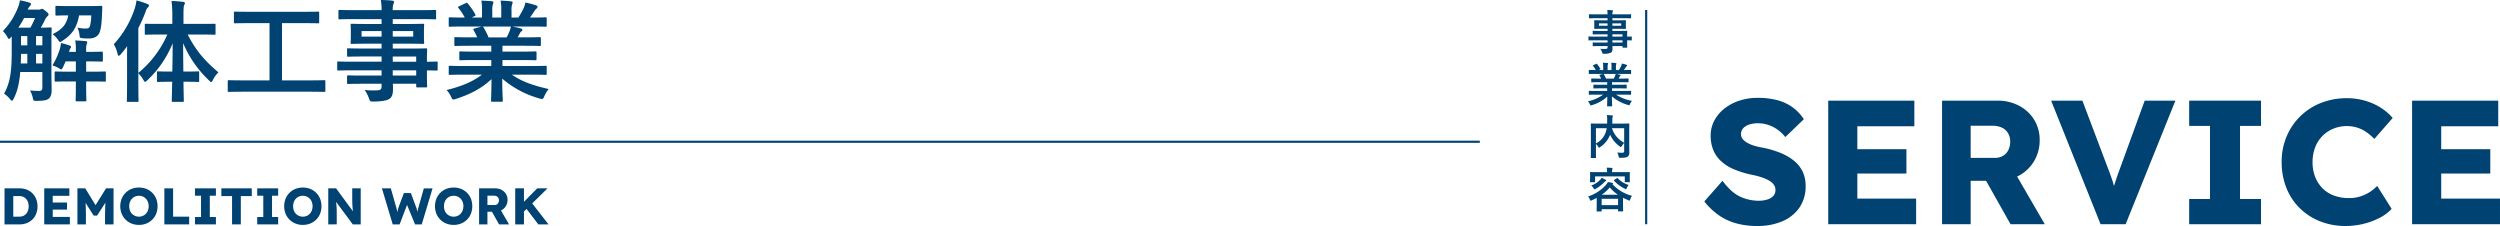 <svg height="105.165" viewBox="0 0 1163.413 105.165" width="1163.413" xmlns="http://www.w3.org/2000/svg"><g fill="#004272" transform="translate(-238.681 -1996.168)"><path d="m262.614 2030.857c0 2.317.1 4.838.1 6.9 0 1.9-.206 3.242-1.287 4.271-.978.773-2.213 1.031-5.558 1.081-1.6 0-1.6.052-1.956-1.543a10.975 10.975 0 0 0 -1.287-3.294c1.8.154 3.191.206 4.426.206.926-.052 1.339-.412 1.339-1.648v-7.153h-10.291c-.463 5.661-1.441 9.213-3.037 12.4-.36.669-.566.979-.823.979-.206 0-.412-.206-.721-.567a12.652 12.652 0 0 0 -2.934-2.727c2.677-4.942 3.552-9.625 3.552-19.713v-6.949l-.412.463c-.412.463-.669.72-.875.72-.257 0-.463-.359-.824-1.029a10.542 10.542 0 0 0 -2.006-2.624 32.547 32.547 0 0 0 6.947-10.809 13.233 13.233 0 0 0 .978-3.5 31.594 31.594 0 0 1 4.324 1.03c.566.154.823.412.823.72a1.074 1.074 0 0 1 -.411.824 5.383 5.383 0 0 0 -1.081 1.75h5.044a2.414 2.414 0 0 0 .977-.155 1.3 1.3 0 0 1 .67-.206c.257 0 .565.154 1.7 1.081 1.081.823 1.286 1.184 1.286 1.492 0 .361-.1.567-.566.927a4.522 4.522 0 0 0 -1.029 1.442c-.669 1.389-1.338 2.675-2.007 3.808 3.036 0 4.117-.1 4.426-.1.566 0 .618.051.618.566 0 .309-.1 2.213-.1 5.971zm-9.779-21.822a40.366 40.366 0 0 0 2.162-4.477h-5.1a44.707 44.707 0 0 1 -2.676 4.477zm-1.441 16.676v-4.479h-2.934c0 1.6-.051 3.14-.1 4.479zm0-8.441v-4.324h-2.934v4.324zm4.065-4.324v4.324h2.935v-4.324zm2.935 12.765v-4.479h-2.935v4.479zm15.594-6.743a20.523 20.523 0 0 0 -.309-3.963c1.7.052 3.5.154 4.941.309.463.051.67.206.67.515a2.471 2.471 0 0 1 -.258.875 6.565 6.565 0 0 0 -.258 2.264v1.339c5.1 0 6.9-.1 7.206-.1.515 0 .566.052.566.567v3.448c0 .566-.051.618-.566.618-.309 0-2.11-.1-7.206-.1v4.788h2.317c4.477 0 5.97-.1 6.279-.1.514 0 .566.052.566.566v3.551c0 .567-.052.618-.566.618-.309 0-1.8-.1-6.279-.1h-2.317v2.059c0 4.272.1 6.382.1 6.639 0 .515-.051.567-.565.567h-3.809c-.566 0-.618-.052-.618-.567 0-.308.1-2.367.1-6.639v-2.059h-2.982c-4.478 0-6.022.1-6.331.1-.514 0-.566-.051-.566-.618v-3.551c0-.514.052-.566.566-.566.309 0 1.853.1 6.331.1h2.985v-4.788h-4.785c-.361.927-.772 1.75-1.133 2.574-.411.772-.617 1.132-.926 1.132a2.54 2.54 0 0 1 -1.184-.618 16.21 16.21 0 0 0 -2.882-1.234 32.955 32.955 0 0 0 3.448-7.618 13.485 13.485 0 0 0 .515-2.78 36.5 36.5 0 0 1 3.86 1.082c.566.206.824.36.824.618a.825.825 0 0 1 -.155.565 3.941 3.941 0 0 0 -.669 1.6l-.1.258h3.191zm-9.521-19.506c0-.515.051-.566.566-.566.308 0 1.7.1 5.97.1h8.7c4.22 0 5.661-.1 5.97-.1.515 0 .669.154.618.618l-.1 2.573c-.206 4.94-.412 7.411-1.287 9.419-.772 1.749-2.676 2.573-4.837 2.573a26.548 26.548 0 0 1 -2.729-.1c-1.389-.155-1.543-.155-1.646-1.338a9.945 9.945 0 0 0 -.979-3.6 20.367 20.367 0 0 0 3.655.411c1.492 0 1.9-.257 2.213-1.286a21.383 21.383 0 0 0 .566-4.838h-5.667c-.977 5.61-3.293 9.007-7.719 11.786-.567.361-.875.566-1.133.566-.309 0-.514-.309-.978-1.029a10.015 10.015 0 0 0 -2.522-2.574c4.53-2.213 6.537-4.58 7.309-8.749-3.809 0-5.147.1-5.4.1-.515 0-.566-.052-.566-.567z"/><path d="m313.673 2012.226c-5.044 0-6.743.1-7.051.1-.515 0-.566-.052-.566-.566v-3.96c0-.567.051-.567.566-.567.308 0 2.007.052 7.051.052h5.2v-3.346a56.976 56.976 0 0 0 -.36-7.308 45.981 45.981 0 0 1 5.4.412c.515 0 .823.257.823.515a2.7 2.7 0 0 1 -.36 1.081c-.257.617-.309 1.7-.309 5.2v3.448h7.308c4.993 0 6.743-.052 7.1-.052.463 0 .515 0 .515.567v3.963c0 .514-.052.566-.515.566-.36 0-2.11-.1-7.1-.1h-5.352c3.551 6.948 7.36 11.735 14.308 17.6a13.172 13.172 0 0 0 -2.522 3.448c-.36.721-.566 1.081-.823 1.081s-.567-.309-1.081-.824a50.777 50.777 0 0 1 -11.992-17.293c0 4.632.051 9.213.1 13.228h1.187c4.014 0 5.3-.1 5.61-.1.514 0 .565.052.565.567v3.757c0 .566-.051.618-.565.618-.309 0-1.6-.1-5.61-.1h-1.133c.052 4.889.155 8.286.155 8.8s-.052.566-.567.566h-4.426c-.566 0-.617-.051-.617-.566s.1-3.963.2-8.8h-.926c-4.015 0-5.3.1-5.61.1-.514 0-.566-.052-.566-.618v-3.757c0-.515.052-.567.566-.567.309 0 1.6.1 5.61.1h.978c.1-4.015.154-8.6.154-13.176a48.15 48.15 0 0 1 -11.734 17.19c-.515.463-.824.772-1.081.772s-.463-.309-.824-.978a16.732 16.732 0 0 0 -2.316-3.037v4.942c0 5.044.1 7.565.1 7.823 0 .515-.051.566-.566.566h-4.375c-.463 0-.514-.051-.514-.566 0-.309.1-2.779.1-7.823v-11.684c0-1.7 0-3.757.051-5.815-.978 1.286-1.956 2.573-2.985 3.756-.36.413-.669.669-.927.669s-.411-.308-.565-.925a14.743 14.743 0 0 0 -1.75-4.427 45.5 45.5 0 0 0 9.778-16.727 17.728 17.728 0 0 0 .772-3.654 35.544 35.544 0 0 1 4.992 1.6c.567.257.824.411.824.771s-.154.567-.566.927a4.986 4.986 0 0 0 -1.029 2.059 74.474 74.474 0 0 1 -3.346 7.514v20.844a47.6 47.6 0 0 0 13.485-17.859z"/><path d="m351.71 2038.835c-4.581 0-6.176.1-6.485.1-.515 0-.566-.051-.566-.566v-4.324c0-.515.051-.566.566-.566.309 0 1.9.1 6.485.1h12.4v-26.66h-9.058c-4.993 0-6.639.1-6.949.1-.514 0-.565-.05-.565-.565v-4.323c0-.516.051-.567.565-.567.31 0 1.956.1 6.949.1h24.7c4.941 0 6.588-.1 6.9-.1.515 0 .566.051.566.567v4.323c0 .515-.051.565-.566.565-.309 0-1.956-.1-6.9-.1h-9.83v26.66h13.124c4.581 0 6.176-.1 6.485-.1.515 0 .566.051.566.566v4.324c0 .515-.051.566-.566.566-.309 0-1.9-.1-6.485-.1z"/><path d="m402.46 2028.9c-4.477 0-6.022.1-6.33.1-.463 0-.515-.052-.515-.567v-3.087c0-.515.052-.567.515-.567.308 0 1.853.1 6.33.1h13.794v-2.419h-8.492c-4.993 0-6.691.1-7 .1-.515 0-.566-.051-.566-.514v-2.831c0-.515.051-.567.566-.567.309 0 2.007.1 7 .1h8.492v-2.248h-6.64c-5.043 0-6.845.1-7.154.1-.566 0-.617-.052-.617-.618 0-.309.1-.978.1-2.676v-2.78c0-1.7-.1-2.367-.1-2.675 0-.567.051-.619.617-.619.309 0 2.111.1 7.154.1h6.64v-2.265h-12.97c-4.632 0-6.228.1-6.536.1-.515 0-.567-.052-.567-.567v-3.242c0-.514.052-.566.567-.566.308 0 1.9.1 6.536.1h12.97a24.644 24.644 0 0 0 -.36-4.735c1.9.052 3.551.1 5.352.309.463.051.824.257.824.566a2 2 0 0 1 -.309.978 7.97 7.97 0 0 0 -.309 2.882h13.073c4.632 0 6.227-.1 6.537-.1.514 0 .565.052.565.566v3.242c0 .515-.051.567-.565.567-.31 0-1.9-.1-6.537-.1h-13.073v2.265h6.848c5.044 0 6.846-.1 7.206-.1.515 0 .566.052.566.619 0 .308-.1.977-.1 2.675v2.78c0 1.7.1 2.367.1 2.676 0 .566-.051.618-.566.618-.36 0-2.162-.1-7.206-.1h-6.845v2.265h8.338c5.043 0 6.845-.1 7.1-.1.514 0 .565.052.565.567 0 .308-.1 1.544-.1 4.477v1.184c3.037 0 4.221-.1 4.478-.1.463 0 .515.052.515.567v3.087c0 .515-.052.567-.515.567-.257 0-1.441-.052-4.478-.1v2.625c0 3.088.1 4.426.1 4.736 0 .514-.051.565-.565.565h-3.964c-.514 0-.566-.051-.566-.565v-1.133h-10.863c.052.927.052 1.8.052 2.573 0 2.368-.463 3.758-1.853 4.581-1.286.721-3.551 1.081-7.257 1.132-1.544 0-1.544-.051-2.058-1.492a16.59 16.59 0 0 0 -2.008-3.911 35.177 35.177 0 0 0 5.2.205c2.213-.051 2.676-.411 2.676-1.9v-1.184h-8.441c-5.044 0-6.742.1-7.051.1-.515 0-.566-.051-.566-.618v-2.779c0-.565.051-.617.566-.617.309 0 2.007.1 7.051.1h8.441v-2.432zm13.794-15.7v-2.573h-9.316v2.573zm14.72-2.573h-9.522v2.573h9.522zm-9.522 11.837v2.419h10.911v-2.419zm10.911 8.852v-2.416h-10.911v2.419z"/><path d="m454.6 2030.909c-4.632 0-6.176.1-6.485.1-.566 0-.617-.052-.617-.567v-3.036c0-.566.051-.618.617-.618.309 0 1.853.1 6.485.1h12.713v-2.78h-7.257c-4.993 0-6.794.1-7.1.1-.515 0-.515-.052-.515-.567v-2.933c0-.566 0-.617.515-.617.309 0 2.11.1 7.1.1h7.257v-2.727h-9.676c-4.941 0-6.588.1-6.9.1-.566 0-.617-.051-.617-.515v-3.036c0-.514.051-.566.617-.566.309 0 1.956.1 6.9.1h3.139c-.566-1.235-1.081-2.264-1.647-3.243-.257-.463-.308-.669.361-.875l3.345-.925h-8.235c-4.632 0-6.176.1-6.485.1-.566 0-.617-.052-.617-.566v-3.191c0-.566.051-.618.617-.618.309 0 1.853.1 6.485.1h.36a24.436 24.436 0 0 0 -2.933-4.427c-.309-.361-.206-.566.411-.875l2.986-1.39c.514-.257.669-.205.977.206a30.733 30.733 0 0 1 3.449 4.992c.257.464.257.515-.412.875l-1.235.619h4.786v-3.4a20.216 20.216 0 0 0 -.308-4.477c1.6.051 3.6.154 4.992.308.412.052.618.206.618.464a2.737 2.737 0 0 1 -.206.875 8.016 8.016 0 0 0 -.309 2.83v3.4h4.169v-3.346a20.4 20.4 0 0 0 -.309-4.529 49.312 49.312 0 0 1 4.941.36c.463.052.669.206.669.463a2.425 2.425 0 0 1 -.206.824 8.041 8.041 0 0 0 -.309 2.83v3.4h3.191a38.285 38.285 0 0 0 2.368-4.221 9.847 9.847 0 0 0 .875-2.779 43.331 43.331 0 0 1 4.992 1.337c.464.156.669.413.669.67a1.06 1.06 0 0 1 -.514.875 5.165 5.165 0 0 0 -.875.978c-.669 1.081-1.39 2.11-2.11 3.14h.72c4.632 0 6.176-.1 6.485-.1.515 0 .566.052.566.618v3.191c0 .514-.051.566-.566.566-.309 0-1.853-.1-6.485-.1h-9.007c1.338.256 2.522.514 4.066.925.412.1.669.31.669.618a.892.892 0 0 1 -.566.772 3.575 3.575 0 0 0 -.72 1.081l-.927 1.647h3.346c4.941 0 6.588-.1 6.9-.1.515 0 .567.052.567.566v3.036c0 .464-.052.515-.567.515-.308 0-1.955-.1-6.9-.1h-10.4v2.727h8.183c5.044 0 6.794-.1 7.1-.1.515 0 .566.051.566.617v2.933c0 .515-.051.567-.566.567-.309 0-2.059-.1-7.1-.1h-8.183v2.78h13.536c4.632 0 6.176-.1 6.485-.1.515 0 .566.052.566.618v3.036c0 .515-.051.567-.566.567-.309 0-1.853-.1-6.485-.1h-9.161c4.323 3.036 9.727 5.043 17.138 6.691a14.562 14.562 0 0 0 -2.006 3.294c-.413.977-.618 1.337-1.133 1.337a5.519 5.519 0 0 1 -1.184-.256 44.953 44.953 0 0 1 -17.293-9.213c0 6.125.258 9.315.258 10.19 0 .515-.052.567-.567.567h-4.374c-.464 0-.515-.052-.515-.567 0-.875.154-3.86.206-9.984-4.324 4.117-9.676 7-16.521 9.213a3.979 3.979 0 0 1 -1.184.308c-.463 0-.669-.36-1.132-1.339a12.3 12.3 0 0 0 -2.059-3.087c6.845-1.7 12.1-3.809 16.418-7.154zm19.867-17.345c.463-.875.875-1.75 1.389-2.985a9.343 9.343 0 0 0 .566-2.058h-13.122c.155.05.258.206.412.411a32.266 32.266 0 0 1 2.316 4.632z"/></g><g fill="#004272" transform="translate(-238.681 -1996.168)"><path d="m980.839 2014.926c-1.931 0-2.6.044-2.731.044-.2 0-.221-.023-.221-.244v-1.332c0-.222.021-.245.221-.245.133 0 .8.044 2.731.044h5.95v-1.043h-3.663c-2.153 0-2.886.045-3.02.045-.221 0-.244-.023-.244-.222v-1.221c0-.223.023-.244.244-.244.134 0 .867.044 3.02.044h3.663v-.978h-2.864c-2.175 0-2.952.045-3.086.045-.244 0-.266-.021-.266-.265 0-.134.044-.422.044-1.156v-1.198c0-.732-.044-1.021-.044-1.154 0-.244.022-.268.266-.268.134 0 .911.045 3.086.045h2.864v-.977h-5.6c-2 0-2.686.044-2.819.044-.222 0-.244-.022-.244-.244v-1.4c0-.222.022-.245.244-.245.133 0 .821.045 2.819.045h5.6a10.625 10.625 0 0 0 -.155-2.043c.821.023 1.532.045 2.308.133.2.023.356.111.356.245a.866.866 0 0 1 -.133.421 3.438 3.438 0 0 0 -.134 1.244h5.64c2 0 2.686-.045 2.819-.045.223 0 .244.023.244.245v1.4c0 .222-.021.244-.244.244-.133 0-.821-.044-2.819-.044h-5.64v.977h2.953c2.176 0 2.953-.045 3.109-.045.221 0 .244.024.244.268 0 .133-.045.422-.045 1.154v1.2c0 .734.045 1.022.045 1.156 0 .244-.023.265-.244.265-.156 0-.933-.045-3.109-.045h-2.953v.978h3.6c2.176 0 2.953-.044 3.064-.044.222 0 .245.021.245.244 0 .133-.045.666-.045 1.932v.509c1.31 0 1.821-.044 1.931-.044.2 0 .223.023.223.245v1.332c0 .221-.023.244-.223.244-.11 0-.621-.023-1.931-.044v1.132c0 1.332.045 1.909.045 2.042 0 .222-.023.245-.245.245h-1.71c-.221 0-.244-.023-.244-.245v-.489h-4.684c.022.4.022.778.022 1.112 0 1.02-.2 1.62-.8 1.974a7.168 7.168 0 0 1 -3.13.49c-.666 0-.666-.023-.888-.644a7.148 7.148 0 0 0 -.865-1.688 15 15 0 0 0 2.242.088c.955-.021 1.154-.176 1.154-.82v-.512h-3.641c-2.175 0-2.908.045-3.042.045-.221 0-.244-.021-.244-.266v-1.2c0-.244.023-.266.244-.266.134 0 .867.044 3.042.044h3.641v-1.043zm5.95-6.772v-1.11h-4.018v1.11zm6.35-1.11h-4.108v1.11h4.108zm-4.108 5.106v1.043h4.707v-1.043zm4.707 3.819v-1.043h-4.707v1.043z"/><path d="m981.128 2040.22c-2 0-2.664.044-2.8.044-.244 0-.266-.022-.266-.244v-1.31c0-.244.022-.267.266-.267.134 0 .8.045 2.8.045h5.483v-1.2h-3.13c-2.153 0-2.93.045-3.064.045-.222 0-.222-.023-.222-.244v-1.266c0-.244 0-.267.222-.267.134 0 .911.045 3.064.045h3.13v-1.177h-4.174c-2.13 0-2.841.044-2.974.044-.244 0-.267-.022-.267-.221v-1.31c0-.223.023-.245.267-.245.133 0 .844.045 2.974.045h1.355c-.244-.533-.466-.977-.71-1.4-.111-.2-.134-.288.155-.378l1.443-.4h-3.552c-2 0-2.664.043-2.8.043-.244 0-.266-.022-.266-.244v-1.376c0-.245.022-.267.266-.267.134 0 .8.045 2.8.045h.155a10.556 10.556 0 0 0 -1.265-1.91c-.133-.155-.089-.245.177-.377l1.288-.6c.222-.11.288-.088.422.09a13.277 13.277 0 0 1 1.488 2.152c.111.2.111.223-.178.378l-.533.267h2.065v-1.46a8.647 8.647 0 0 0 -.134-1.932c.689.022 1.555.067 2.154.133.177.021.266.089.266.2a1.155 1.155 0 0 1 -.089.378 3.5 3.5 0 0 0 -.132 1.222v1.465h1.8v-1.444a8.877 8.877 0 0 0 -.132-1.953c.666.022 1.532.067 2.131.154.2.024.288.09.288.2a1.022 1.022 0 0 1 -.088.354 3.46 3.46 0 0 0 -.133 1.222v1.465h1.376a16.368 16.368 0 0 0 1.021-1.821 4.237 4.237 0 0 0 .378-1.2 18.523 18.523 0 0 1 2.154.577c.2.068.288.178.288.288a.458.458 0 0 1 -.222.378 2.293 2.293 0 0 0 -.378.422c-.288.466-.6.91-.91 1.355h.311c2 0 2.664-.045 2.8-.045.223 0 .244.022.244.267v1.376c0 .222-.021.244-.244.244-.133 0-.8-.043-2.8-.043h-3.885c.577.11 1.088.22 1.754.4.177.045.289.134.289.268a.387.387 0 0 1 -.245.332 1.533 1.533 0 0 0 -.311.466l-.4.711h1.443c2.131 0 2.842-.045 2.974-.045.223 0 .245.022.245.245v1.31c0 .2-.022.221-.245.221-.132 0-.843-.044-2.974-.044h-4.485v1.177h3.53c2.176 0 2.93-.045 3.064-.045.222 0 .244.023.244.267v1.266c0 .221-.022.244-.244.244-.134 0-.888-.045-3.064-.045h-3.53v1.2h5.839c2 0 2.664-.045 2.8-.045.223 0 .244.023.244.267v1.31c0 .222-.021.244-.244.244-.133 0-.8-.044-2.8-.044h-3.952a20.134 20.134 0 0 0 7.393 2.885 6.346 6.346 0 0 0 -.865 1.422c-.178.422-.267.577-.489.577a2.3 2.3 0 0 1 -.51-.112 19.375 19.375 0 0 1 -7.46-3.972c0 2.64.111 4.017.111 4.394 0 .223-.023.245-.244.245h-1.888c-.2 0-.222-.022-.222-.245 0-.377.067-1.664.089-4.307a17.98 17.98 0 0 1 -7.127 3.975 1.722 1.722 0 0 1 -.51.133c-.2 0-.289-.155-.489-.577a5.319 5.319 0 0 0 -.887-1.332 18.487 18.487 0 0 0 7.082-3.086zm8.569-7.482c.2-.378.378-.756.6-1.288a4.091 4.091 0 0 0 .244-.887h-5.661c.066.021.111.087.178.177a13.956 13.956 0 0 1 1 2z"/><path d="m996.869 2063.316c0 1.931.067 3.108.044 3.863a2.211 2.211 0 0 1 -.71 1.842c-.489.377-1.266.578-3.441.578-.645 0-.711-.023-.844-.71a5.478 5.478 0 0 0 -.622-1.733c.933.067 1.909.112 2.331.09.688-.023.889-.2.889-.756v-3.773a6.535 6.535 0 0 0 -1.111 1.4c-.2.311-.31.466-.444.466-.11 0-.244-.089-.488-.267a13.59 13.59 0 0 1 -4.507-5.483l-.067.178a11.9 11.9 0 0 1 -4.551 5.595c-.244.2-.377.289-.489.289-.132 0-.221-.134-.422-.446a6.122 6.122 0 0 0 -1.065-1.287v3.086c0 2.065.044 3.086.044 3.219 0 .2-.021.223-.266.223h-1.931c-.223 0-.244-.022-.244-.223 0-.154.044-1.2.044-3.485v-8.592c0-2.286-.044-3.353-.044-3.508 0-.222.021-.244.244-.244.155 0 .887.044 3 .044h4.351c.023-.51.044-1.043.044-1.6a17.236 17.236 0 0 0 -.132-2.376c.777.023 1.642.089 2.442.155.222.023.333.133.333.267a1.356 1.356 0 0 1 -.134.466 8.684 8.684 0 0 0 -.11 1.621c0 .488-.023.976-.045 1.465h4.729c2.087 0 2.842-.044 2.975-.044.222 0 .244.022.244.244 0 .134-.044 1.333-.044 3.641zm-15.5-.378a9.415 9.415 0 0 0 4.329-4.595 11.345 11.345 0 0 0 .689-2.531h-5.018zm13.144-7.126h-5.684a11.321 11.321 0 0 0 5.684 6.771z"/><path d="m981.728 2088.254c-.711.378-1.466.756-2.243 1.111a1.772 1.772 0 0 1 -.533.178c-.2 0-.266-.156-.422-.556a3.775 3.775 0 0 0 -.821-1.376 19.315 19.315 0 0 0 7.97-5 7.429 7.429 0 0 0 1.244-1.731 16.058 16.058 0 0 1 2.131.422c.177.044.289.155.289.288 0 .111-.089.177-.223.266l-.044.044a18.912 18.912 0 0 0 9.08 5.4 4.955 4.955 0 0 0 -.8 1.643c-.133.422-.177.577-.355.577a1.347 1.347 0 0 1 -.511-.155c-.887-.378-1.731-.756-2.509-1.177v2.576c0 2.863.045 3.4.045 3.507 0 .245-.022.266-.244.266h-1.842c-.244 0-.266-.021-.266-.266v-.755h-7.638v.822c0 .223-.022.244-.244.244h-1.865c-.222 0-.244-.021-.244-.244 0-.133.045-.666.045-3.53zm12.232-11.966c2.065 0 2.8-.044 2.953-.044.222 0 .244.022.244.244 0 .133-.044.489-.044 1.043v.865c0 1.844.044 2.176.044 2.31 0 .222-.022.244-.244.244h-1.865c-.222 0-.244-.022-.244-.244v-2.442h-13.831v2.442c0 .222-.023.244-.244.244h-1.866c-.221 0-.244-.022-.244-.244 0-.155.044-.466.044-2.31v-.709c0-.71-.044-1.044-.044-1.2 0-.222.023-.244.244-.244.156 0 .888.044 2.953.044h4.729a8.8 8.8 0 0 0 -.178-2.109c.821.022 1.644.067 2.4.134.244.021.354.11.354.2a2 2 0 0 1 -.133.444 3.9 3.9 0 0 0 -.111 1.288v.044zm-8.015 3.574c.2.112.223.2.223.333s-.155.244-.312.289a2.567 2.567 0 0 0 -.71.577 16.337 16.337 0 0 1 -3.885 2.975 1.644 1.644 0 0 1 -.532.222c-.178 0-.267-.154-.489-.532a4.105 4.105 0 0 0 -1.088-1.222 10.824 10.824 0 0 0 3.952-2.42 5.449 5.449 0 0 0 .932-1.154 19.057 19.057 0 0 1 1.909.932zm-1.909 11.767h7.638v-2.953h-7.638zm7.571-4.84a17.813 17.813 0 0 1 -3.774-3.4 19.826 19.826 0 0 1 -3.774 3.4zm-.51-7.682c.177-.132.265-.132.422.023a12 12 0 0 0 5.061 3.108 8.4 8.4 0 0 0 -.844 1.4c-.177.4-.244.554-.377.554a1.263 1.263 0 0 1 -.51-.2 15.932 15.932 0 0 1 -5.04-3.73c-.156-.178-.156-.222.111-.4z"/></g><path d="m766.074 4.638v99.706" fill="none" stroke="#004272" stroke-miterlimit="10"/><g fill="#004272" transform="translate(-238.681 -1996.168)"><path d="m1056.453 2101.333a35.859 35.859 0 0 1 -10.226-1.355 26.184 26.184 0 0 1 -8.091-3.943 32.513 32.513 0 0 1 -6.325-6.12l8.46-9.61q4.107 5.505 8.255 7.392a20.471 20.471 0 0 0 8.584 1.89 13.211 13.211 0 0 0 4.025-.575 6.114 6.114 0 0 0 2.793-1.684 3.987 3.987 0 0 0 .985-2.752 4.1 4.1 0 0 0 -.616-2.218 5.913 5.913 0 0 0 -1.684-1.724 13.819 13.819 0 0 0 -2.546-1.356 26.024 26.024 0 0 0 -3.121-1.067q-1.644-.452-3.368-.781a44.772 44.772 0 0 1 -8.3-2.628 19.961 19.961 0 0 1 -5.873-3.82 14.551 14.551 0 0 1 -3.491-5.174 17.642 17.642 0 0 1 -1.15-6.531 14.605 14.605 0 0 1 1.766-7.1 17.866 17.866 0 0 1 4.764-5.585 22.29 22.29 0 0 1 6.941-3.614 26.552 26.552 0 0 1 8.214-1.274 34.915 34.915 0 0 1 9.734 1.192 21.29 21.29 0 0 1 6.981 3.408 21.516 21.516 0 0 1 4.97 5.339l-8.625 8.3a18.088 18.088 0 0 0 -3.738-3.533 16.445 16.445 0 0 0 -4.27-2.135 14.8 14.8 0 0 0 -4.642-.74 12.846 12.846 0 0 0 -4.229.617 6.4 6.4 0 0 0 -2.752 1.724 3.882 3.882 0 0 0 -.986 2.67 3.6 3.6 0 0 0 .822 2.382 7.763 7.763 0 0 0 2.218 1.766 15.506 15.506 0 0 0 3.2 1.314 31.141 31.141 0 0 0 3.778.862 45.854 45.854 0 0 1 8.173 2.383 25.181 25.181 0 0 1 6.325 3.614 14.846 14.846 0 0 1 4.106 5.051 15.157 15.157 0 0 1 1.438 6.778 17.2 17.2 0 0 1 -2.916 10.143 18.349 18.349 0 0 1 -7.968 6.325 29.157 29.157 0 0 1 -11.615 2.169z"/><path d="m1089.473 2100.512v-57.5h40.084v11.91h-26.532v33.678h27.353v11.91zm6.571-23.574v-11.338h29.816v11.336z"/><path d="m1142.452 2100.512v-57.5h25.874a20.916 20.916 0 0 1 9.98 2.382 17.964 17.964 0 0 1 7.023 6.53 17.626 17.626 0 0 1 2.546 9.405 18.792 18.792 0 0 1 -2.546 9.733 18.253 18.253 0 0 1 -6.982 6.777 20.294 20.294 0 0 1 -10.021 2.464h-12.567v20.207zm13.307-30.885h11.335a7.215 7.215 0 0 0 3.737-.944 6.285 6.285 0 0 0 2.465-2.67 8.715 8.715 0 0 0 .862-3.943 7.586 7.586 0 0 0 -.986-3.9 6.52 6.52 0 0 0 -2.833-2.587 10.129 10.129 0 0 0 -4.477-.9h-10.1zm18.563 30.885-14.621-25.956 14.293-2.054 16.264 28.01z"/><path d="m1216.214 2100.512-23-57.5h14.539l11.089 29.324q.985 2.546 1.683 4.435t1.233 3.532q.532 1.644.985 3.327t1.028 3.819h-2.547q.657-2.791 1.314-4.97t1.479-4.517q.819-2.342 2.053-5.626l10.678-29.324h14.293l-23.164 57.5z"/><path d="m1257.447 2100.512v-11.746h9.693v-34.006h-9.693v-11.746h33.432v11.746h-9.779v34.006h9.775v11.746z"/><path d="m1330.305 2101.333a32.02 32.02 0 0 1 -11.951-2.177 28.087 28.087 0 0 1 -9.488-6.16 27.37 27.37 0 0 1 -6.2-9.446 32.216 32.216 0 0 1 -2.177-12.034 29.963 29.963 0 0 1 2.3-11.828 28.5 28.5 0 0 1 15.977-15.607 32.332 32.332 0 0 1 12.115-2.218 30.7 30.7 0 0 1 8.05 1.069 27.883 27.883 0 0 1 7.351 3.162 24.688 24.688 0 0 1 5.873 4.969l-8.543 9.775a24.607 24.607 0 0 0 -3.655-3.162 15.594 15.594 0 0 0 -4.229-2.095 16.018 16.018 0 0 0 -4.929-.739 16.253 16.253 0 0 0 -6.2 1.19 15.065 15.065 0 0 0 -8.5 8.666 18.87 18.87 0 0 0 -1.233 6.983 18.3 18.3 0 0 0 1.233 6.858 15.56 15.56 0 0 0 3.45 5.3 14.5 14.5 0 0 0 5.38 3.368 20.387 20.387 0 0 0 7.022 1.149 16.815 16.815 0 0 0 5.011-.739 18.317 18.317 0 0 0 4.4-2.011 18.721 18.721 0 0 0 3.573-2.916l6.735 10.677a19.393 19.393 0 0 1 -5.462 4.108 32.985 32.985 0 0 1 -7.556 2.833 34.615 34.615 0 0 1 -8.347 1.025z"/><path d="m1361.188 2100.512v-57.5h40.084v11.91h-26.531v33.678h27.353v11.91zm6.572-23.574v-11.338h29.816v11.336z"/></g><g fill="#004272" transform="translate(-238.681 -1996.168)"><path d="m240.788 2100.583v-16.759h7.012a9.027 9.027 0 0 1 3.376.612 7.655 7.655 0 0 1 2.646 1.735 7.747 7.747 0 0 1 1.711 2.657 9.209 9.209 0 0 1 .6 3.376 9.3 9.3 0 0 1 -.6 3.388 7.6 7.6 0 0 1 -1.711 2.657 7.773 7.773 0 0 1 -2.646 1.724 9.046 9.046 0 0 1 -3.376.61zm4.07-2.777-.551-.814h3.376a4.434 4.434 0 0 0 1.8-.347 3.916 3.916 0 0 0 1.352-.97 4.382 4.382 0 0 0 .874-1.508 6.351 6.351 0 0 0 0-3.926 4.4 4.4 0 0 0 -.874-1.509 3.926 3.926 0 0 0 -1.352-.969 4.418 4.418 0 0 0 -1.8-.347h-3.448l.623-.767z"/><path d="m259.27 2100.583v-16.759h11.683v3.472h-7.733v9.815h7.972v3.472zm1.915-6.871v-3.3h8.69v3.3z"/><path d="m274.711 2100.583v-16.759h3.639l6.1 9.936-2.609-.024 6.176-9.912h3.5v16.759h-3.951v-5.219q0-2.154.108-3.879t.371-3.422l.455 1.244-4.645 7.206h-1.58l-4.548-7.159.455-1.291q.262 1.6.371 3.291t.108 4.01v5.219z"/><path d="m303.368 2100.822a9.146 9.146 0 0 1 -3.5-.646 8.249 8.249 0 0 1 -4.573-4.572 9.637 9.637 0 0 1 0-6.943 8.239 8.239 0 0 1 4.573-4.573 9.634 9.634 0 0 1 6.942 0 8.3 8.3 0 0 1 2.753 1.819 8.134 8.134 0 0 1 1.808 2.754 9.789 9.789 0 0 1 0 6.931 8.1 8.1 0 0 1 -1.808 2.764 8.265 8.265 0 0 1 -2.753 1.82 9.015 9.015 0 0 1 -3.442.646zm-.024-3.83a4.488 4.488 0 0 0 1.807-.359 4.229 4.229 0 0 0 1.437-1.018 4.655 4.655 0 0 0 .945-1.544 5.766 5.766 0 0 0 0-3.879 4.7 4.7 0 0 0 -.945-1.544 4.266 4.266 0 0 0 -1.437-1.017 4.728 4.728 0 0 0 -3.615 0 4.4 4.4 0 0 0 -1.448 1.017 4.462 4.462 0 0 0 -.946 1.544 5.638 5.638 0 0 0 -.323 1.94 5.73 5.73 0 0 0 .323 1.951 4.292 4.292 0 0 0 .946 1.544 4.442 4.442 0 0 0 1.448 1.006 4.492 4.492 0 0 0 1.808.359z"/><path d="m315.17 2100.583v-16.759h4.07v13.168h7.469v3.591z"/><path d="m329.415 2100.583v-3.424h2.825v-9.911h-2.825v-3.424h9.743v3.424h-2.848v9.911h2.848v3.424z"/><path d="m346.675 2100.583v-13.167h-4.975v-3.592h14.149v3.592h-5.1v13.167z"/><path d="m358.382 2100.583v-3.424h2.826v-9.911h-2.826v-3.424h9.744v3.424h-2.849v9.911h2.849v3.424z"/><path d="m379.641 2100.822a9.145 9.145 0 0 1 -3.495-.646 8.257 8.257 0 0 1 -4.573-4.572 9.651 9.651 0 0 1 0-6.943 8.247 8.247 0 0 1 4.573-4.573 9.637 9.637 0 0 1 6.943 0 8.307 8.307 0 0 1 2.753 1.819 8.132 8.132 0 0 1 1.807 2.754 9.774 9.774 0 0 1 0 6.931 8.1 8.1 0 0 1 -1.807 2.764 8.276 8.276 0 0 1 -2.753 1.82 9.024 9.024 0 0 1 -3.448.646zm-.024-3.83a4.5 4.5 0 0 0 1.808-.359 4.224 4.224 0 0 0 1.436-1.018 4.674 4.674 0 0 0 .946-1.544 5.782 5.782 0 0 0 0-3.879 4.716 4.716 0 0 0 -.946-1.544 4.261 4.261 0 0 0 -1.436-1.017 4.728 4.728 0 0 0 -3.615 0 4.394 4.394 0 0 0 -1.449 1.017 4.445 4.445 0 0 0 -.945 1.544 5.615 5.615 0 0 0 -.323 1.94 5.706 5.706 0 0 0 .323 1.951 4.277 4.277 0 0 0 .945 1.544 4.436 4.436 0 0 0 1.449 1.006 4.488 4.488 0 0 0 1.807.359z"/><path d="m391.444 2100.583v-16.759h3.639l8.786 11.971-.79-.12q-.12-.791-.192-1.508t-.132-1.412q-.06-.694-.1-1.413t-.048-1.556q-.012-.837-.012-1.819v-4.143h3.95v16.759h-3.687l-9.169-12.354 1.221.168q.12 1.149.2 1.952t.143 1.423q.06.624.084 1.126t.036.994q.012.49.012 1.088v5.6z"/><path d="m421.44 2100.583-5.027-16.759h4.142l2.513 8.811q.168.6.3 1.209t.215 1.161q.084.551.132 1.017c.032.312.064.571.1.779h-.527q.144-.887.252-1.58c.071-.463.155-.9.251-1.3s.215-.834.359-1.281l2.49-6.632h3.256l2.441 6.632q.288.789.479 1.484a13.506 13.506 0 0 1 .3 1.329q.108.635.179 1.257l-.479.071q.048-.43.072-.8t.06-.719c.024-.231.052-.475.084-.73s.079-.539.143-.85.152-.666.264-1.066l2.49-8.786h4.046l-5.028 16.759h-3.112l-3.975-9.648.456.047-3.664 9.6z"/><path d="m449.834 2100.822a9.146 9.146 0 0 1 -3.5-.646 8.249 8.249 0 0 1 -4.573-4.572 9.651 9.651 0 0 1 0-6.943 8.239 8.239 0 0 1 4.573-4.573 9.637 9.637 0 0 1 6.943 0 8.317 8.317 0 0 1 2.753 1.819 8.147 8.147 0 0 1 1.807 2.754 9.775 9.775 0 0 1 0 6.931 8.11 8.11 0 0 1 -1.807 2.764 8.286 8.286 0 0 1 -2.753 1.82 9.024 9.024 0 0 1 -3.443.646zm-.024-3.83a4.5 4.5 0 0 0 1.808-.359 4.234 4.234 0 0 0 1.436-1.018 4.674 4.674 0 0 0 .946-1.544 5.782 5.782 0 0 0 0-3.879 4.716 4.716 0 0 0 -.946-1.544 4.271 4.271 0 0 0 -1.436-1.017 4.731 4.731 0 0 0 -3.616 0 4.4 4.4 0 0 0 -1.448 1.017 4.462 4.462 0 0 0 -.946 1.544 5.638 5.638 0 0 0 -.322 1.94 5.73 5.73 0 0 0 .322 1.951 4.293 4.293 0 0 0 .946 1.544 4.442 4.442 0 0 0 1.448 1.006 4.5 4.5 0 0 0 1.808.359z"/><path d="m461.637 2100.583v-16.759h7.541a6.1 6.1 0 0 1 2.908.7 5.226 5.226 0 0 1 2.047 1.9 5.136 5.136 0 0 1 .742 2.741 5.47 5.47 0 0 1 -.742 2.837 5.32 5.32 0 0 1 -2.034 1.976 5.921 5.921 0 0 1 -2.921.717h-3.663v5.89zm3.878-9h3.3a2.1 2.1 0 0 0 1.089-.275 1.833 1.833 0 0 0 .718-.778 2.533 2.533 0 0 0 .251-1.149 2.2 2.2 0 0 0 -.287-1.137 1.894 1.894 0 0 0 -.826-.755 2.97 2.97 0 0 0 -1.3-.262h-2.944zm5.41 9-4.261-7.565 4.166-.6 4.74 8.164z"/><path d="m478.443 2100.583v-16.759h4.07v16.759zm2.968-4.908-1.053-3.423 8.307-8.428h4.813zm7.781 4.908-6.225-8.187 2.754-2.371 8.211 10.558z"/></g><path d="m0 65.966h688.648" fill="none" stroke="#004272" stroke-miterlimit="10"/></svg>